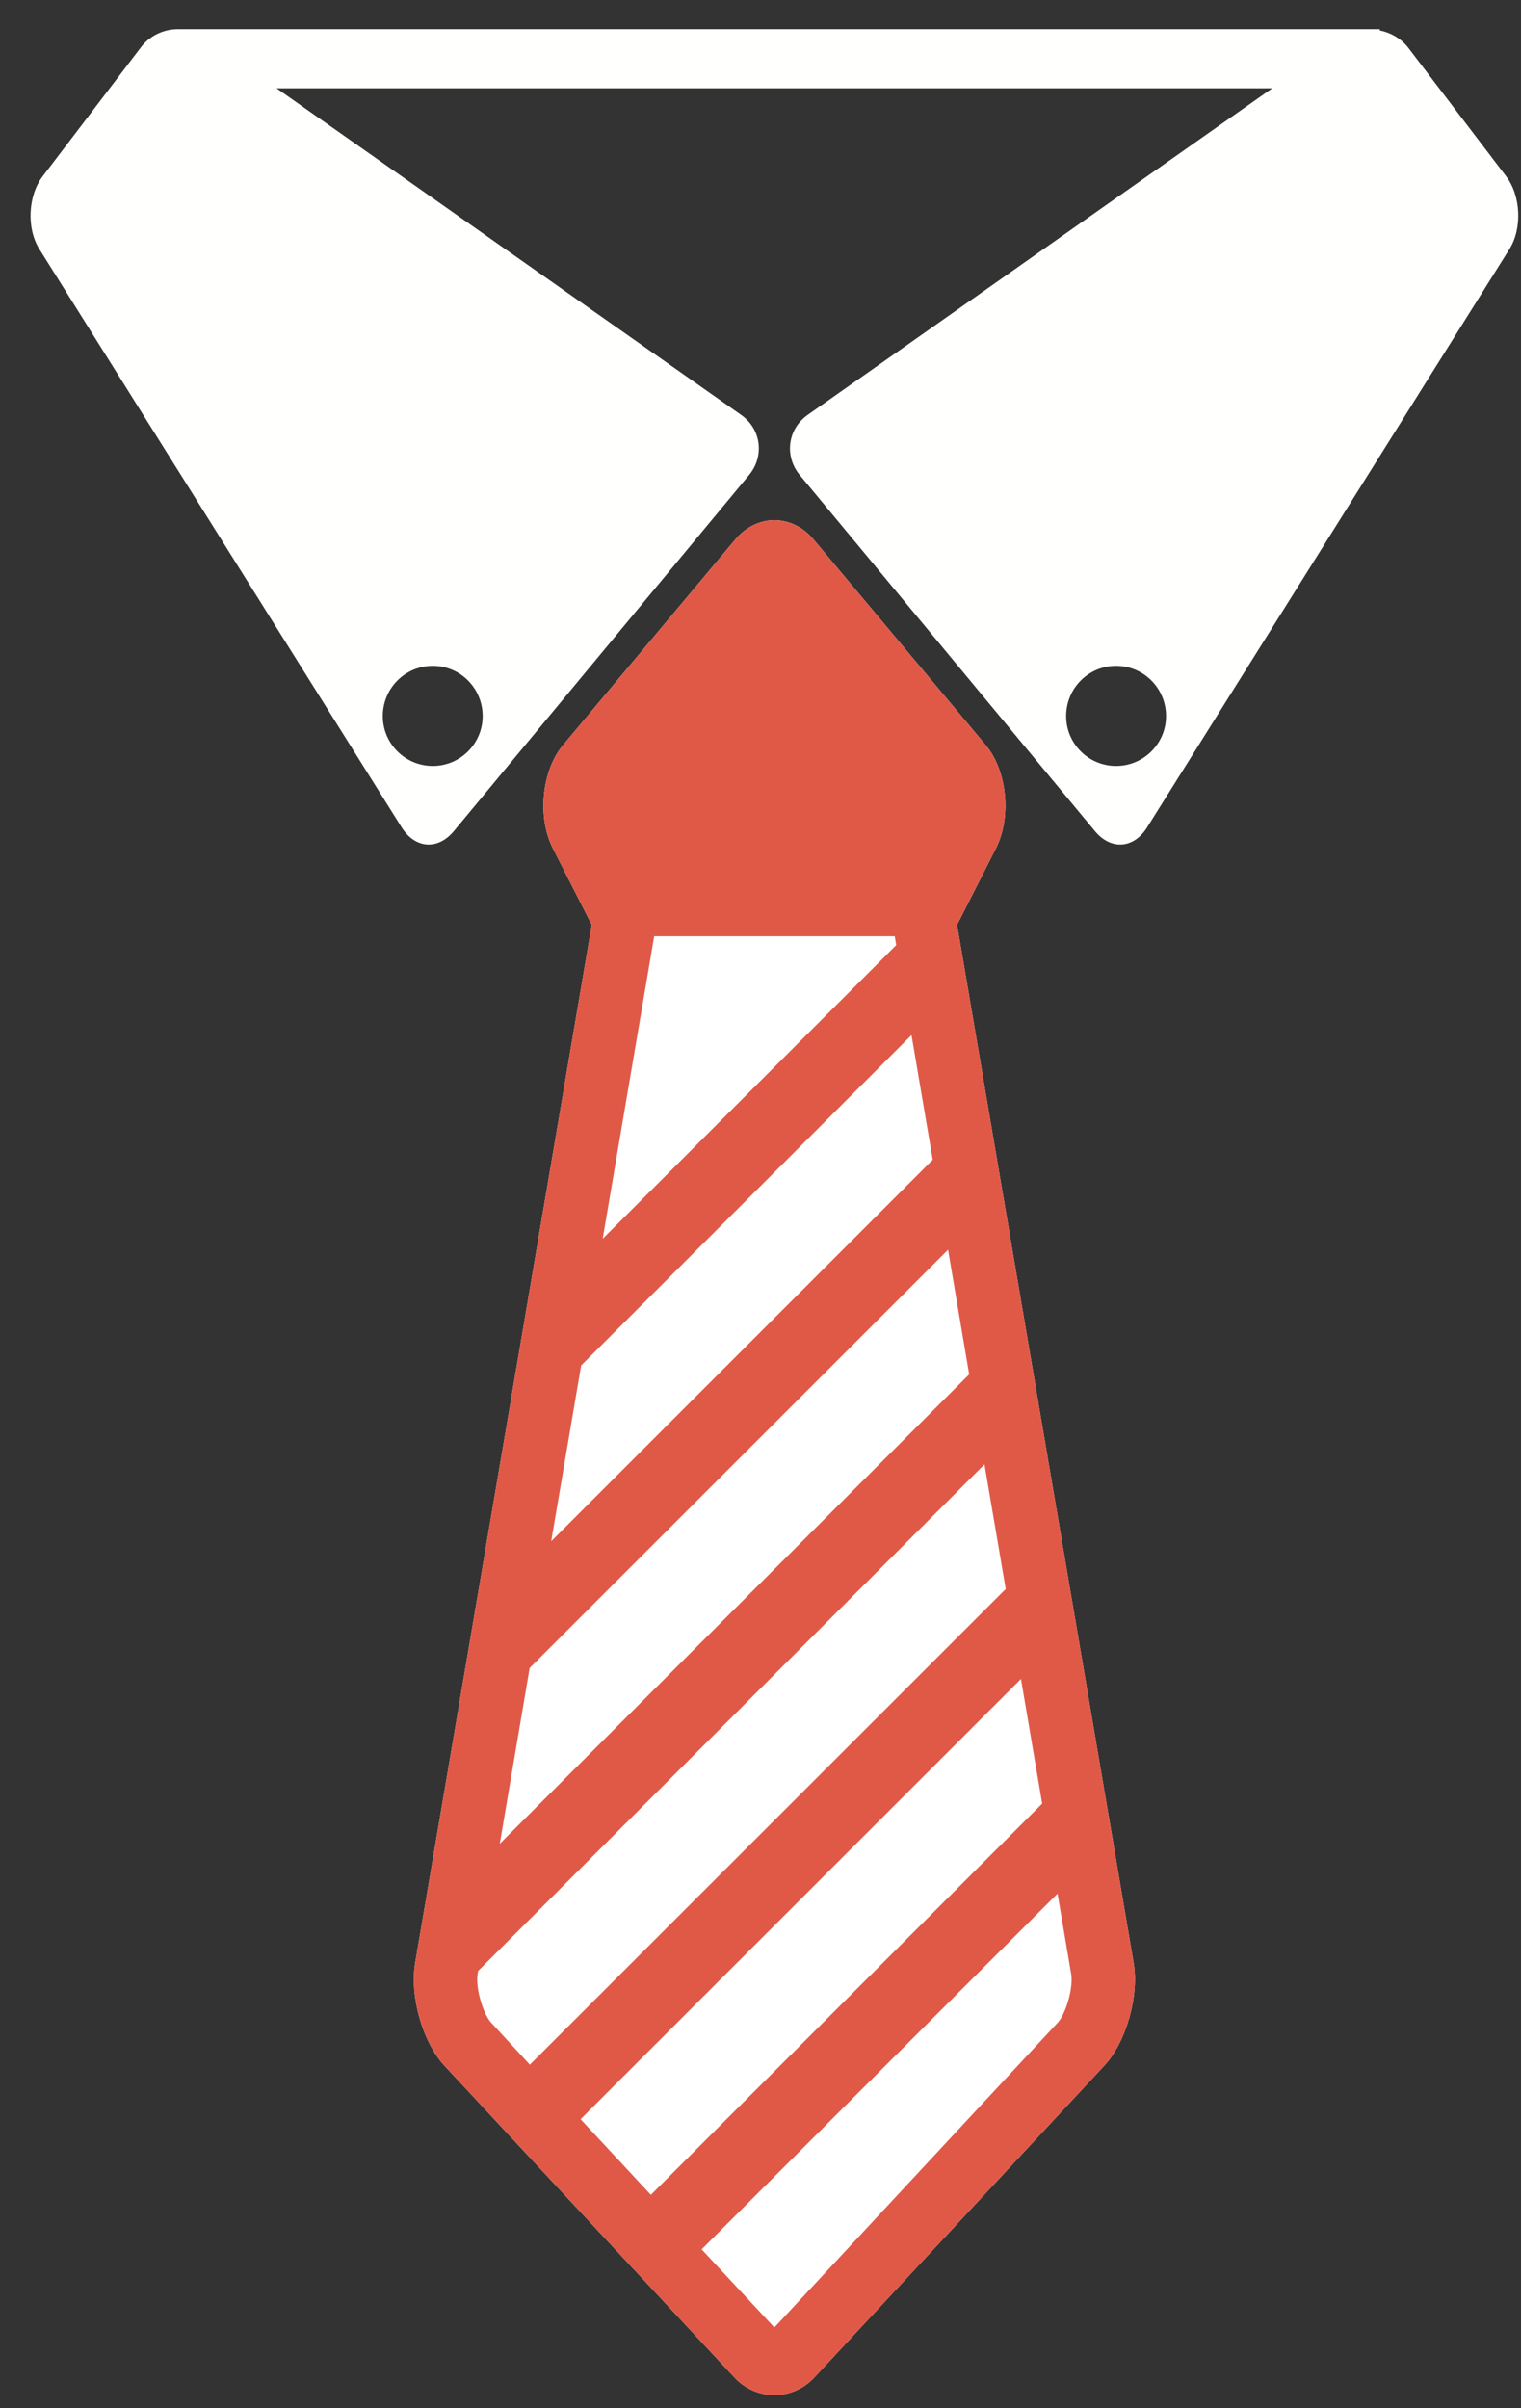 <?xml version="1.0" encoding="UTF-8" standalone="no"?>
<svg width="36px" height="57px" viewBox="0 0 36 57" version="1.1" xmlns="http://www.w3.org/2000/svg" xmlns:xlink="http://www.w3.org/1999/xlink" xmlns:sketch="http://www.bohemiancoding.com/sketch/ns">
    <rect x="0" y="0" width="36" height="57" fill="#333333" stroke="none"/>
    <!-- Generator: Sketch 3.2.2 (9983) - http://www.bohemiancoding.com/sketch -->
    <title>tie</title>
    <desc>Created with Sketch.</desc>
    <defs></defs>
    <g id="Landing-Page" stroke="none" stroke-width="1" fill="none" fill-rule="evenodd" sketch:type="MSPage">
        <g id="Desktop-HD-2" sketch:type="MSArtboardGroup" transform="translate(-942, -483)">
            <g id="Employers-+-Easily-post-jobs-in--+-CTA-INVITE-+-Employers-+-Easily-post-jobs-in--+-CTA-INVITE-2-+-company-+-tie" sketch:type="MSLayerGroup" transform="translate(370, 461)">
                <g id="company-+-tie" transform="translate(21, 0)" sketch:type="MSShapeGroup">
                    <g id="tie" transform="translate(519, 0)">
                        <g id="Fill-91-+-Fill-93-+-Fill-94">
                            <g id="Fill-93-+-Fill-94-+-Fill-95" transform="translate(32, 22)">
                                <path d="M26.415,18.13 C25.763,18.13 25.234,17.6 25.234,16.95 C25.234,16.29 25.763,15.76 26.415,15.76 C27.068,15.76 27.599,16.29 27.599,16.95 C27.599,17.6 27.068,18.13 26.415,18.13 L26.415,18.13 Z M10.244,15.76 C10.894,15.76 11.424,16.29 11.424,16.95 C11.424,17.6 10.894,18.13 10.244,18.13 C9.589,18.13 9.06,17.6 9.06,16.95 C9.06,16.29 9.589,15.76 10.244,15.76 L10.244,15.76 Z M35.646,4.17 L33.324,1.12 C33.156,0.91 32.914,0.77 32.657,0.72 L32.657,0.69 L4.212,0.69 C3.88,0.69 3.546,0.84 3.335,1.12 L1.013,4.17 C0.66,4.63 0.624,5.41 0.934,5.9 L9.511,19.59 C9.677,19.85 9.908,19.99 10.147,19.99 C10.358,19.99 10.57,19.88 10.744,19.67 L17.732,11.24 C18.101,10.79 18.013,10.15 17.541,9.82 L6.546,2.09 L30.111,2.09 L19.117,9.82 C18.646,10.15 18.557,10.79 18.926,11.24 L25.914,19.67 C26.087,19.88 26.3,19.99 26.511,19.99 C26.751,19.99 26.982,19.85 27.146,19.59 L35.724,5.9 C36.034,5.41 35.998,4.63 35.646,4.17 L35.646,4.17 Z" id="Fill-93" fill="#FFFFFD"></path>
                                <path d="M26.828,46.44 L22.651,21.88 L22.673,21.85 L23.572,20.08 C23.949,19.34 23.836,18.23 23.326,17.63 L19.257,12.77 C18.747,12.16 17.912,12.16 17.402,12.77 L13.331,17.63 C12.822,18.23 12.71,19.34 13.085,20.08 L13.986,21.85 L14.008,21.88 L9.83,46.44 C9.687,47.23 9.999,48.33 10.516,48.89 L17.38,56.27 C17.638,56.55 17.986,56.69 18.33,56.69 C18.671,56.69 19.017,56.55 19.277,56.27 L26.139,48.89 C26.658,48.33 26.97,47.23 26.828,46.44" id="Fill-94" fill="#FFFFFF"></path>
                                <path d="M25.039,47.87 L18.328,55.09 L16.607,53.24 L25.03,44.82 L25.351,46.71 C25.414,47.05 25.222,47.67 25.039,47.87 L25.039,47.87 Z M13.742,50.16 L24.165,39.74 L24.667,42.69 L15.405,51.95 L13.742,50.16 L13.742,50.16 Z M11.621,47.87 C11.437,47.67 11.246,47.05 11.306,46.71 L11.317,46.65 L23.301,34.66 L23.804,37.61 L12.541,48.87 L11.621,47.87 L11.621,47.87 Z M12.536,39.48 L22.439,29.58 L22.939,32.53 L11.829,43.64 L12.536,39.48 L12.536,39.48 Z M13.755,32.32 L21.574,24.5 L22.076,27.45 L13.046,36.48 L13.755,32.32 L13.755,32.32 Z M21.177,22.16 L21.212,22.37 L14.265,29.32 L15.484,22.16 L21.177,22.16 L21.177,22.16 Z M26.828,46.44 L22.651,21.88 L22.673,21.85 L23.572,20.08 C23.949,19.34 23.836,18.23 23.326,17.63 L19.257,12.77 C18.747,12.16 17.912,12.16 17.402,12.77 L13.331,17.63 C12.822,18.23 12.71,19.34 13.085,20.08 L13.986,21.85 L14.008,21.88 L9.83,46.44 C9.687,47.23 9.999,48.33 10.516,48.89 L17.38,56.27 C17.638,56.55 17.986,56.69 18.33,56.69 C18.671,56.69 19.017,56.55 19.277,56.27 L26.139,48.89 C26.658,48.33 26.97,47.23 26.828,46.44 L26.828,46.44 Z" id="Fill-95" fill="#E05947"></path>
                            </g>
                        </g>
                    </g>
                </g>
            </g>
        </g>
    </g>
</svg>